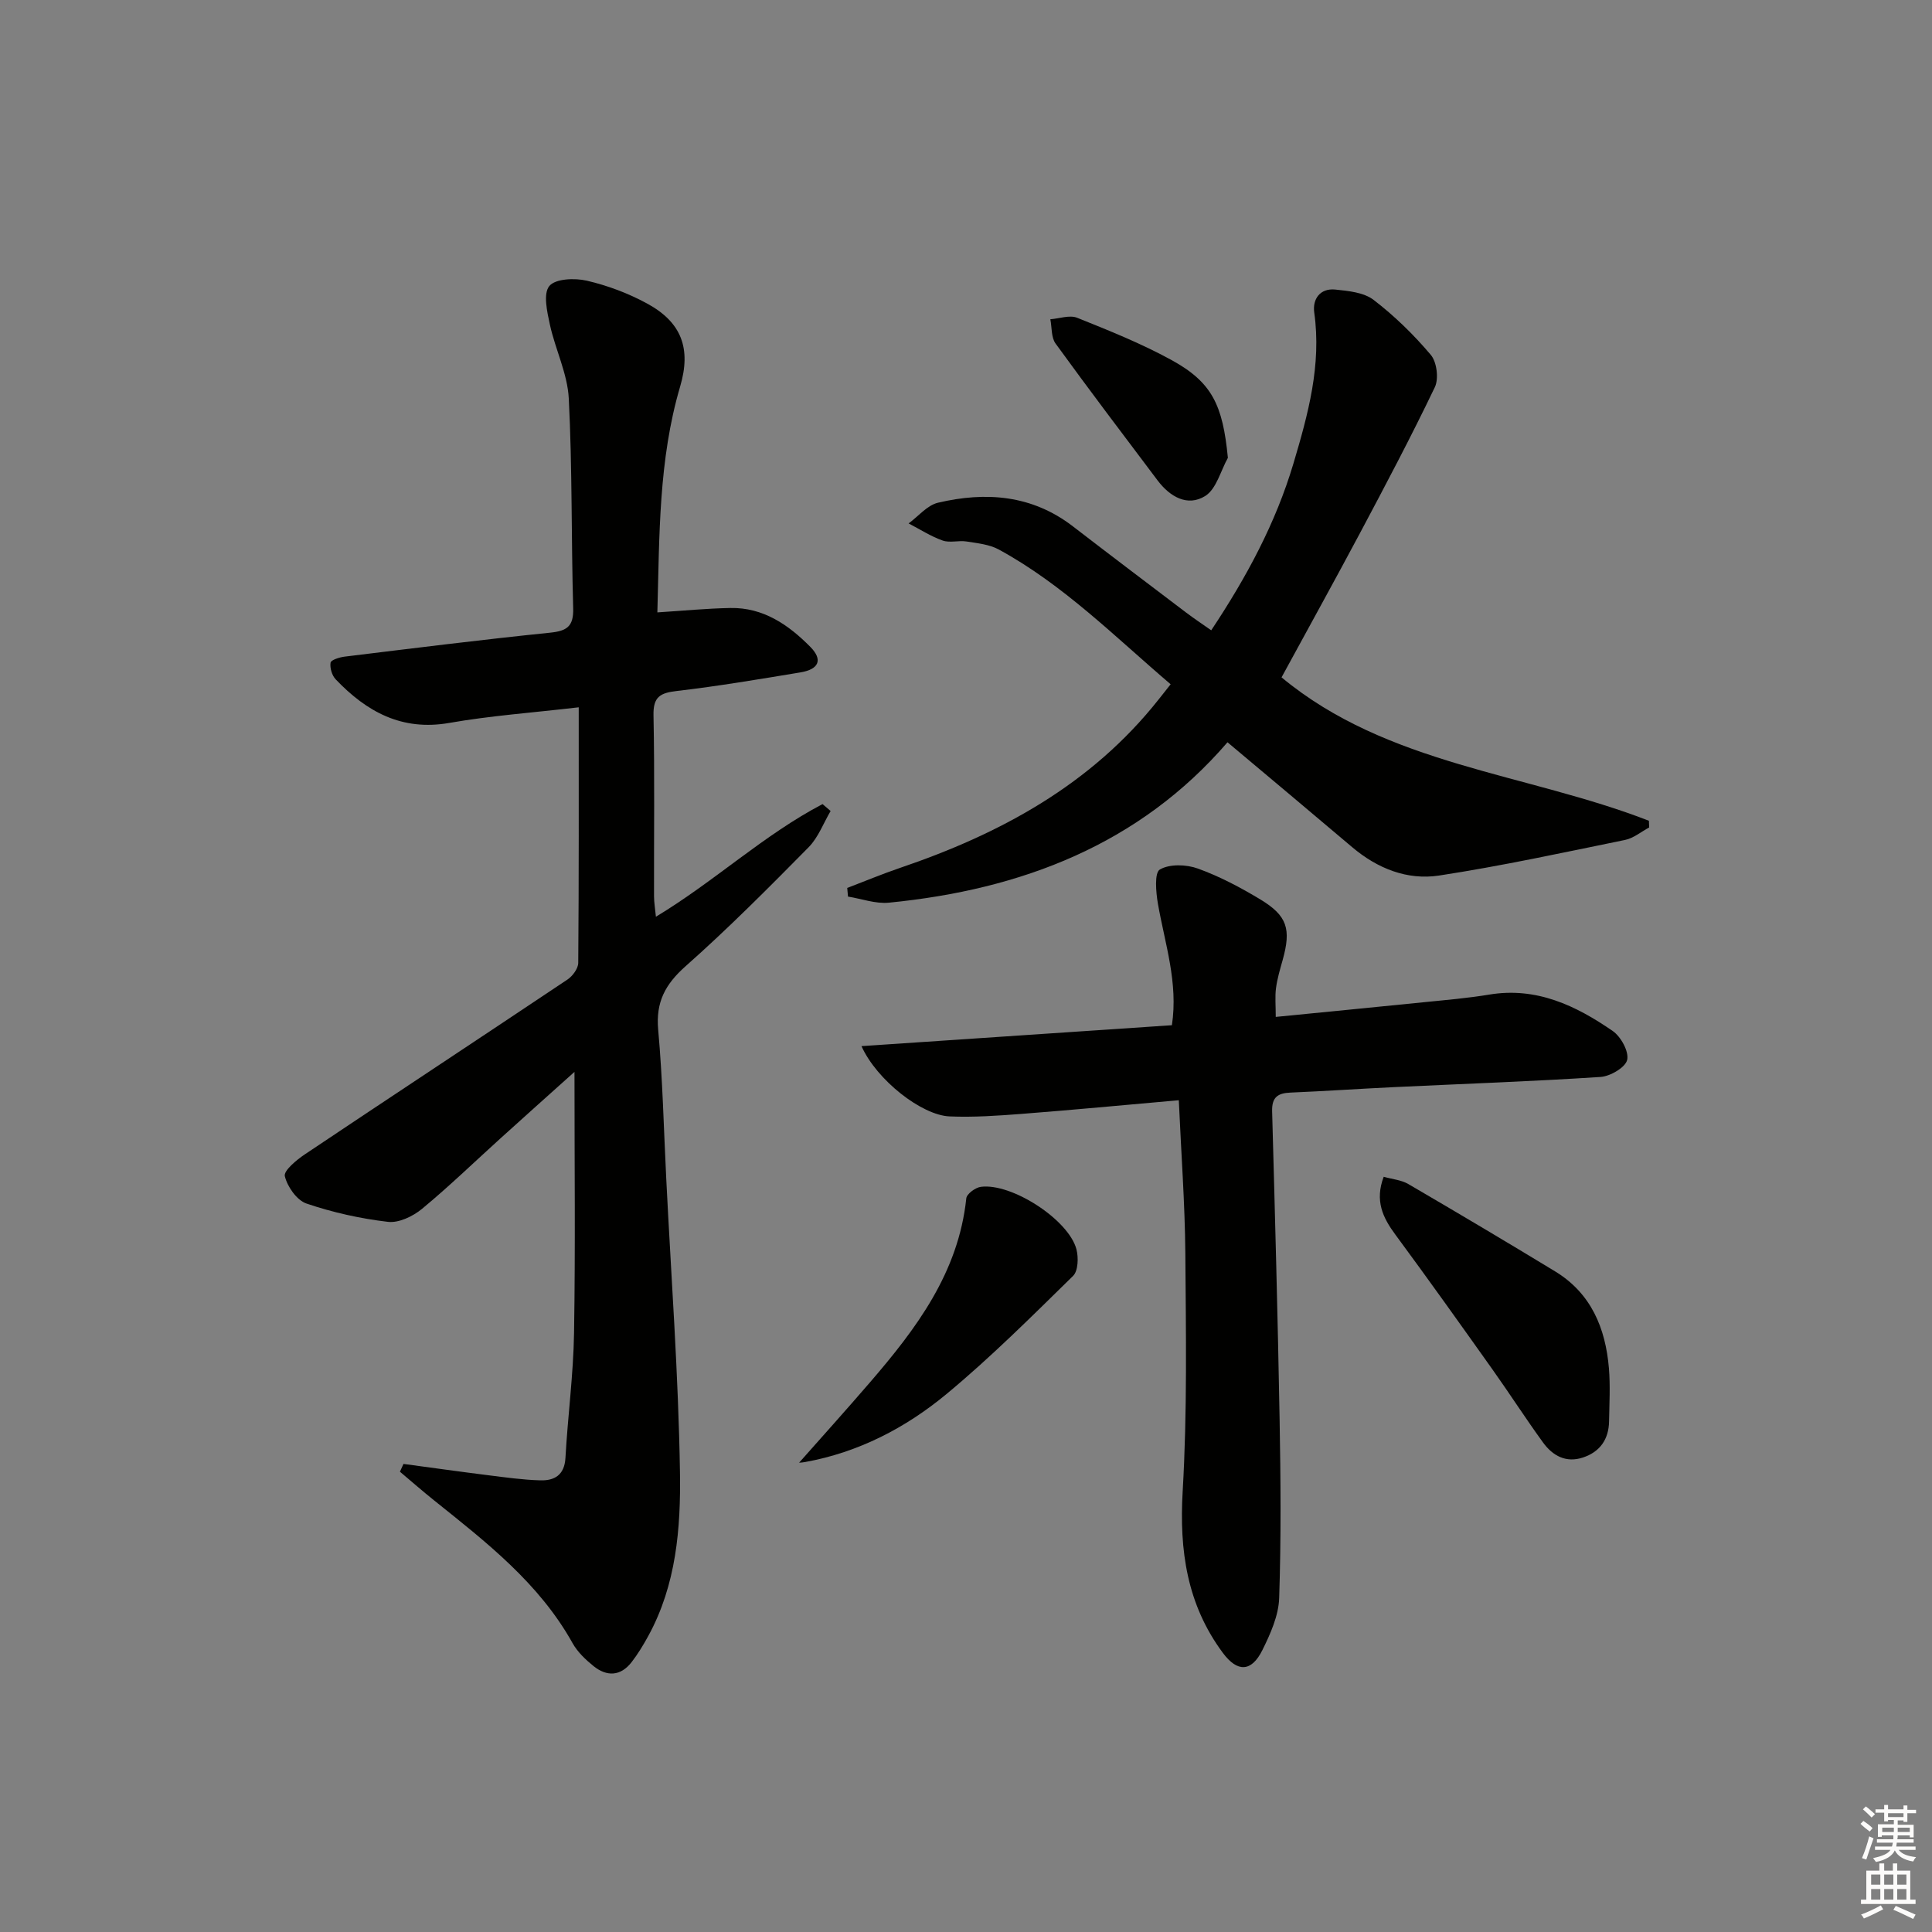 <svg enable-background="new 0 0 400 400" viewBox="0 0 400 400" xmlns="http://www.w3.org/2000/svg"><rect x="0" y="0" width="400" height="400" fill="#808080" stroke="none"/><g fill="#010100"><path d="m83.54 303.09c5.82.78 11.63 1.6 17.45 2.33 3.62.45 7.25.97 10.89 1.07 2.93.08 4.99-1.1 5.19-4.65.48-8.62 1.64-17.22 1.78-25.84.29-17.64.09-35.28.09-54.08-5.53 4.96-10.4 9.31-15.24 13.69-5.43 4.91-10.7 10.02-16.34 14.68-1.87 1.54-4.8 2.95-7.04 2.68-5.71-.67-11.43-1.94-16.87-3.79-2-.68-3.96-3.49-4.48-5.67-.27-1.13 2.42-3.36 4.15-4.52 18.09-12.11 36.27-24.08 54.36-36.18 1.07-.72 2.23-2.28 2.24-3.46.14-17.44.1-34.89.1-52.91-9.79 1.14-18.36 1.75-26.78 3.23-9.85 1.73-17.14-2.32-23.53-9.01-.78-.81-1.24-2.37-1.07-3.46.09-.57 1.85-1.12 2.91-1.25 14.17-1.73 28.34-3.51 42.54-4.96 3.51-.36 4.89-1.31 4.78-5.07-.41-14.47-.17-28.96-.91-43.4-.26-5.17-2.8-10.18-3.92-15.35-.57-2.64-1.41-6.36-.11-7.95 1.24-1.53 5.26-1.69 7.75-1.11 4.31 1 8.6 2.61 12.49 4.73 7.16 3.89 9.16 9.33 6.85 17.17-4.48 15.19-4.28 30.8-4.72 46.78 5.33-.34 10.21-.82 15.09-.91 6.82-.14 12.06 3.47 16.58 8.05 2.63 2.66 1.8 4.64-2.04 5.28-8.51 1.41-17.03 2.85-25.6 3.85-3.43.4-4.91 1.18-4.83 5.02.25 12.49.08 24.99.11 37.48 0 1.28.23 2.55.39 4.24 12.17-7.34 22.31-16.94 34.5-23.32.56.48 1.11.95 1.67 1.43-1.49 2.52-2.55 5.47-4.55 7.5-8.29 8.4-16.62 16.79-25.45 24.61-4.24 3.76-6.22 7.44-5.7 13.18.93 10.25 1.15 20.56 1.67 30.85 1.01 20.25 2.52 40.5 2.84 60.76.18 11.56-.76 23.31-6.56 33.9-1.03 1.88-2.16 3.75-3.47 5.44-2.27 2.91-5.11 3.01-7.86.8-1.66-1.34-3.33-2.93-4.35-4.76-6.92-12.42-17.85-20.89-28.64-29.53-2.41-1.93-4.74-3.97-7.1-5.96.27-.55.5-1.08.74-1.61z"/><path d="m244.06 227.79c-11.43 1.01-21.98 2.01-32.55 2.83-4.96.38-9.96.73-14.92.52-5.77-.25-15.06-7.5-18.23-14.55 21.65-1.46 42.79-2.88 64.27-4.33 1.33-8.82-1.45-16.89-2.89-25.12-.42-2.4-.76-6.45.4-7.12 2.03-1.18 5.49-1.06 7.88-.19 4.49 1.62 8.79 3.9 12.89 6.37 5.64 3.4 6.44 6.16 4.64 12.6-.54 1.91-1.11 3.84-1.37 5.8-.23 1.77-.05 3.59-.05 5.94 10.52-1.04 20.69-2.03 30.85-3.06 4.46-.45 8.94-.83 13.35-1.56 9.78-1.63 17.95 2.28 25.57 7.54 1.69 1.17 3.38 4.25 2.99 5.97-.35 1.56-3.49 3.4-5.5 3.54-14.26.93-28.54 1.43-42.81 2.11-7.14.34-14.27.83-21.42 1.13-2.64.11-3.86.99-3.78 3.87.59 21.27 1.17 42.54 1.55 63.81.22 12.32.32 24.65-.09 36.96-.12 3.65-1.81 7.42-3.48 10.79-2.27 4.57-5.18 4.62-8.19.56-7.41-9.99-9.03-21.16-8.31-33.44.96-16.41.67-32.9.55-49.36-.09-10.28-.86-20.54-1.35-31.61z"/><path d="m265.33 140.24c21.94 18.21 50.66 19.82 76.06 29.69.02.46.03.93.05 1.39-1.66.88-3.22 2.22-4.99 2.58-12.8 2.62-25.58 5.39-38.49 7.37-6.6 1.01-12.77-1.45-17.99-5.86-8.5-7.2-17.04-14.35-25.83-21.73-18.22 21.15-42.63 30.51-70.11 33.21-2.75.27-5.64-.81-8.46-1.26-.05-.6-.1-1.2-.16-1.79 3.62-1.38 7.2-2.88 10.87-4.13 20.83-7.07 39.63-17.25 53.58-34.87.72-.9 1.43-1.81 2.51-3.17-11.56-9.85-22.2-20.61-35.58-27.9-1.95-1.06-4.41-1.3-6.67-1.66-1.63-.26-3.47.33-4.96-.2-2.46-.87-4.7-2.33-7.04-3.54 2.02-1.48 3.85-3.77 6.09-4.29 9.91-2.33 19.47-1.62 27.94 4.91 7.78 5.99 15.61 11.91 23.43 17.84 1.56 1.18 3.2 2.27 5.19 3.67 7.33-11.02 13.34-22.19 17.02-34.53 3.03-10.19 5.84-20.39 4.31-31.26-.39-2.78 1.2-5.08 4.36-4.76 2.72.28 5.91.59 7.93 2.14 4.33 3.32 8.32 7.21 11.84 11.38 1.25 1.48 1.68 4.93.84 6.69-4.87 10.17-10.15 20.15-15.45 30.12-5.3 9.94-10.76 19.8-16.29 29.96z"/><path d="m286.48 243.64c1.76.5 3.63.65 5.09 1.5 10.18 5.94 20.32 11.96 30.39 18.08 7.47 4.54 10.45 11.76 11.15 20.07.3 3.63.09 7.31.03 10.96-.06 3.73-1.86 6.33-5.4 7.51-3.51 1.17-6.27-.36-8.25-3.08-3.61-4.97-6.93-10.14-10.49-15.15-6.64-9.34-13.29-18.69-20.1-27.91-2.62-3.53-4.29-7.05-2.42-11.98z"/><path d="m165.46 302.82c4.61-5.21 9.67-10.83 14.6-16.55 9.62-11.15 18.38-22.76 20-38.17.1-.92 1.89-2.24 3.02-2.38 6.38-.83 18.15 6.8 19.78 12.91.45 1.71.37 4.49-.69 5.53-8.52 8.35-17 16.82-26.17 24.43-8.48 7.03-18.25 12.11-29.32 14.11-.78.14-1.59.15-1.22.12z"/><path d="m254.22 94.79c-1.51 2.71-2.38 6.44-4.68 7.89-3.67 2.3-7.33.16-9.87-3.21-7.09-9.41-14.21-18.81-21.13-28.35-.92-1.27-.74-3.32-1.08-5.02 1.86-.14 3.99-.93 5.55-.31 6.61 2.65 13.27 5.32 19.5 8.73 8.45 4.63 10.65 9.32 11.71 20.27z"/></g><path d="m385.2 377.6.6-.6c.6.4 1.3.9 1.9 1.5l-.6.7c-.8-.6-1.4-1.1-1.9-1.6zm.3 7.1c.6-1.4 1.1-2.9 1.5-4.5.3.1.6.3.9.4-.5 1.4-1 2.9-1.5 4.4zm.2-10.1.6-.6c.7.5 1.3 1.1 1.9 1.6l-.7.7c-.6-.6-1.2-1.2-1.8-1.7zm8.4-.8h.8v.9h1.8v.7h-1.8v1.8h-.8v-.3h-1.2v.9h3.3v2.6h-.8v-.4h-2.5c0 .3 0 .6-.1.8h3.4v.7h-3.5c0 .3-.1.6-.1.8h4v.7h-3.5c.7.9 1.9 1.3 3.6 1.5-.2.2-.4.5-.6.9-1.9-.3-3.2-1.1-3.8-2.3-.5 1.1-1.8 2-3.9 2.4-.2-.3-.4-.5-.6-.8 1.9-.4 3.1-.9 3.6-1.7h-3.2v-.7h3.5c.1-.2.1-.5.2-.8h-3.3v-.7h3.4c0-.2 0-.5 0-.8h-2.4v.3h-.8v-2.6h3.3v-.9h-1.2v.3h-.8v-1.8h-1.8v-.7h1.8v-.9h.8v.9h3.2zm-4.4 5.5h2.4c0-.3 0-.6 0-.9h-2.4zm1.2-3.1h3.2v-.8h-3.2zm4.4 2.2h-2.4v.9h2.5v-.9z" fill="#fcfbfa"/><path d="m389.2 385.8h.9v1.5h1.8v-1.5h.9v1.5h2.7v6h1.1v.9h-11.3v-.9h1.1v-6h2.7v-1.5zm.2 8.7.5.8c-1.2.6-2.5 1.3-4 1.9-.2-.3-.3-.6-.6-.8 1.6-.6 3-1.3 4.1-1.9zm-2-4.3h1.9v-2.1h-1.9zm0 3.1h1.9v-2.2h-1.9zm2.7-3.1h1.9v-2.1h-1.9zm0 3.1h1.9v-2.2h-1.9zm2.4 1.3c1.4.6 2.7 1.2 4.1 1.8l-.5.9c-1.5-.7-2.8-1.4-4.1-1.9zm2.2-6.5h-1.9v2.1h1.9zm-1.9 5.2h1.9v-2.2h-1.9z" fill="#fcfbfa"/></svg>